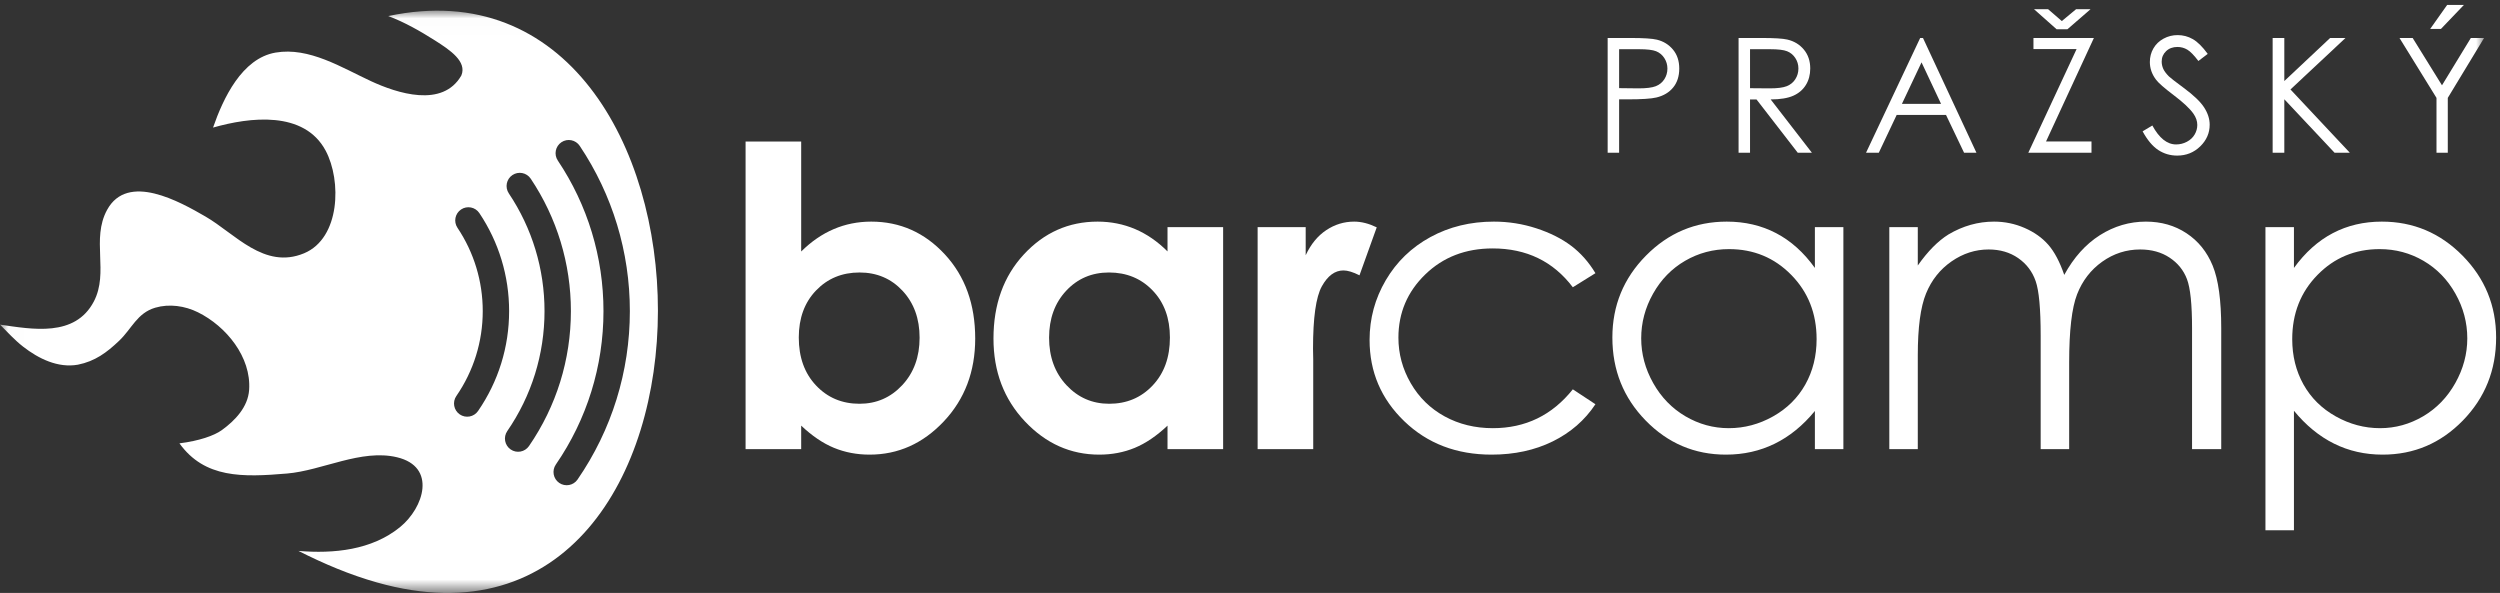 <?xml version="1.0" encoding="UTF-8"?>
<svg width="156px" height="37px" viewBox="0 0 156 37" version="1.1" xmlns="http://www.w3.org/2000/svg" xmlns:xlink="http://www.w3.org/1999/xlink">
    <rect x="0" y="0" width="156" height="37" fill="#333333" stroke="none"/>
    <!-- Generator: Sketch 41.2 (35397) - http://www.bohemiancoding.com/sketch -->
    <title>logo bile copy</title>
    <desc>Created with Sketch.</desc>
    <defs>
        <polygon id="path-1" points="155.007 36.325 0.02 36.325 0.02 0.011 155.007 0.011 155.007 36.325"></polygon>
    </defs>
    <g id="Welcome" stroke="none" stroke-width="1" fill="none" fill-rule="evenodd">
        <g id="logo-bile-copy">
            <path d="M56.3,24.034 C55.578,24.808 54.689,25.195 53.633,25.195 C52.543,25.195 51.639,24.814 50.921,24.053 C50.203,23.292 49.844,22.295 49.844,21.061 C49.844,19.853 50.203,18.875 50.921,18.126 C51.639,17.378 52.543,17.003 53.633,17.003 C54.714,17.003 55.609,17.384 56.319,18.145 C57.028,18.906 57.383,19.883 57.383,21.074 C57.383,22.273 57.022,23.26 56.3,24.034 Z M54.363,13.829 C53.533,13.829 52.754,13.985 52.026,14.296 C51.298,14.606 50.621,15.072 49.994,15.694 L49.994,8.833 L46.524,8.833 L46.524,28.026 L49.994,28.026 L49.994,26.559 C50.671,27.201 51.353,27.662 52.039,27.945 C52.724,28.227 53.465,28.369 54.261,28.369 C56.048,28.369 57.593,27.676 58.897,26.291 C60.201,24.906 60.853,23.184 60.853,21.124 C60.853,18.99 60.223,17.24 58.961,15.876 C57.699,14.512 56.167,13.829 54.363,13.829 L54.363,13.829 Z" id="Fill-1" fill="#FFFFFF"></path>
            <path d="M71.925,24.053 C71.207,24.814 70.304,25.195 69.214,25.195 C68.158,25.195 67.269,24.808 66.547,24.034 C65.824,23.26 65.463,22.273 65.463,21.074 C65.463,19.883 65.818,18.906 66.528,18.145 C67.237,17.384 68.129,17.003 69.201,17.003 C70.299,17.003 71.207,17.378 71.925,18.126 C72.644,18.875 73.003,19.853 73.003,21.061 C73.003,22.295 72.644,23.292 71.925,24.053 Z M72.853,15.689 C72.234,15.069 71.56,14.605 70.831,14.294 C70.102,13.985 69.322,13.829 68.492,13.829 C66.686,13.829 65.151,14.512 63.888,15.876 C62.625,17.24 61.993,18.99 61.993,21.124 C61.993,23.184 62.646,24.906 63.952,26.291 C65.257,27.676 66.804,28.369 68.593,28.369 C69.39,28.369 70.129,28.227 70.812,27.945 C71.494,27.662 72.175,27.201 72.853,26.559 L72.853,28.026 L76.323,28.026 L76.323,14.173 L72.853,14.173 L72.853,15.689 L72.853,15.689 Z" id="Fill-2" fill="#FFFFFF"></path>
            <path d="M84.502,13.829 C83.868,13.829 83.286,14.008 82.754,14.364 C82.222,14.719 81.795,15.241 81.475,15.927 L81.475,14.173 L78.476,14.173 L78.476,28.026 L81.945,28.026 L81.945,22.431 L81.933,21.757 C81.933,19.824 82.116,18.528 82.483,17.866 C82.85,17.205 83.3,16.875 83.832,16.875 C84.093,16.875 84.427,16.976 84.832,17.18 L85.908,14.186 C85.418,13.948 84.95,13.829 84.502,13.829" id="Fill-3" fill="#FFFFFF"></path>
            <path d="M93.141,15.502 C95.254,15.502 96.921,16.31 98.144,17.925 L99.555,17.047 C99.139,16.355 98.635,15.785 98.04,15.337 C97.446,14.889 96.723,14.527 95.87,14.248 C95.017,13.969 94.132,13.829 93.215,13.829 C91.755,13.829 90.436,14.151 89.256,14.795 C88.076,15.439 87.148,16.336 86.474,17.483 C85.799,18.631 85.462,19.875 85.462,21.213 C85.462,23.205 86.183,24.895 87.626,26.284 C89.069,27.674 90.885,28.369 93.075,28.369 C94.501,28.369 95.772,28.093 96.888,27.544 C98.004,26.995 98.894,26.221 99.555,25.224 L98.144,24.294 C96.854,25.91 95.191,26.718 93.154,26.718 C92.042,26.718 91.039,26.472 90.144,25.982 C89.249,25.491 88.545,24.802 88.031,23.913 C87.518,23.026 87.261,22.078 87.261,21.072 C87.261,19.524 87.819,18.209 88.935,17.126 C90.051,16.044 91.453,15.502 93.141,15.502" id="Fill-4" fill="#FFFFFF"></path>
            <path d="M112.653,23.991 C112.183,24.828 111.513,25.492 110.642,25.982 C109.771,26.472 108.85,26.718 107.877,26.718 C106.914,26.718 106.011,26.47 105.17,25.976 C104.328,25.481 103.658,24.79 103.159,23.902 C102.66,23.015 102.411,22.084 102.411,21.112 C102.411,20.132 102.658,19.201 103.153,18.323 C103.648,17.443 104.313,16.761 105.151,16.274 C105.987,15.788 106.901,15.545 107.89,15.545 C109.429,15.545 110.724,16.082 111.777,17.156 C112.83,18.229 113.356,19.565 113.356,21.163 C113.356,22.211 113.122,23.154 112.653,23.991 Z M113.249,16.719 C112.555,15.752 111.748,15.028 110.83,14.549 C109.911,14.069 108.884,13.829 107.75,13.829 C105.785,13.829 104.104,14.537 102.708,15.952 C101.31,17.367 100.612,19.07 100.612,21.061 C100.612,23.094 101.304,24.821 102.689,26.24 C104.073,27.659 105.743,28.369 107.699,28.369 C108.799,28.369 109.814,28.142 110.74,27.688 C111.668,27.234 112.504,26.553 113.249,25.645 L113.249,28.026 L115.027,28.026 L115.027,14.173 L113.249,14.173 L113.249,16.719 L113.249,16.719 Z" id="Fill-5" fill="#FFFFFF"></path>
            <path d="M136.438,14.555 C135.706,14.071 134.861,13.829 133.904,13.829 C132.879,13.829 131.922,14.112 131.032,14.676 C130.143,15.241 129.402,16.067 128.809,17.153 C128.529,16.338 128.197,15.712 127.815,15.275 C127.433,14.838 126.94,14.488 126.336,14.224 C125.733,13.961 125.096,13.829 124.425,13.829 C123.43,13.829 122.483,14.097 121.582,14.631 C120.928,15.038 120.29,15.684 119.67,16.567 L119.67,14.173 L117.893,14.173 L117.893,28.026 L119.67,28.026 L119.67,22.165 C119.67,20.435 119.842,19.152 120.186,18.313 C120.53,17.474 121.061,16.806 121.778,16.31 C122.496,15.814 123.266,15.567 124.09,15.567 C124.804,15.567 125.419,15.747 125.937,16.107 C126.455,16.467 126.818,16.946 127.026,17.544 C127.234,18.141 127.338,19.275 127.338,20.944 L127.338,28.026 L129.116,28.026 L129.116,22.61 C129.116,20.627 129.281,19.211 129.611,18.364 C129.941,17.516 130.464,16.838 131.179,16.329 C131.894,15.821 132.683,15.567 133.547,15.567 C134.258,15.567 134.869,15.736 135.381,16.075 C135.893,16.414 136.255,16.861 136.466,17.417 C136.678,17.972 136.784,18.991 136.784,20.474 L136.784,28.026 L138.605,28.026 L138.605,20.47 C138.605,18.74 138.427,17.443 138.071,16.577 C137.715,15.712 137.171,15.038 136.438,14.555" id="Fill-6" fill="#FFFFFF"></path>
            <path d="M153.212,23.902 C152.714,24.79 152.045,25.481 151.206,25.976 C150.366,26.47 149.469,26.718 148.516,26.718 C147.545,26.718 146.623,26.472 145.75,25.982 C144.876,25.492 144.205,24.828 143.737,23.991 C143.269,23.154 143.035,22.211 143.035,21.163 C143.035,19.565 143.56,18.229 144.611,17.156 C145.661,16.082 146.955,15.545 148.49,15.545 C149.478,15.545 150.389,15.788 151.224,16.274 C152.059,16.761 152.724,17.443 153.218,18.323 C153.712,19.201 153.959,20.132 153.959,21.112 C153.959,22.084 153.709,23.015 153.212,23.902 Z M153.663,15.952 C152.267,14.537 150.588,13.829 148.625,13.829 C147.499,13.829 146.48,14.069 145.566,14.549 C144.652,15.028 143.844,15.752 143.142,16.719 L143.142,14.173 L141.364,14.173 L141.364,33.087 L143.142,33.087 L143.142,25.631 C143.886,26.539 144.72,27.223 145.642,27.681 C146.565,28.14 147.576,28.369 148.676,28.369 C150.63,28.369 152.299,27.659 153.683,26.24 C155.066,24.821 155.758,23.094 155.758,21.061 C155.758,19.07 155.059,17.367 153.663,15.952 L153.663,15.952 Z" id="Fill-7" fill="#FFFFFF"></path>
            <path d="M101.033,3.071 L102.297,3.071 C102.78,3.071 103.127,3.113 103.34,3.197 C103.552,3.282 103.723,3.423 103.853,3.622 C103.982,3.821 104.047,4.041 104.047,4.281 C104.047,4.526 103.982,4.749 103.853,4.948 C103.723,5.147 103.545,5.291 103.318,5.38 C103.091,5.469 102.733,5.514 102.243,5.514 L101.033,5.5 L101.033,3.071 Z M101.033,6.2 L101.544,6.2 C102.431,6.2 103.038,6.161 103.361,6.083 C103.805,5.976 104.154,5.768 104.407,5.458 C104.659,5.148 104.786,4.755 104.786,4.278 C104.786,3.804 104.656,3.411 104.397,3.098 C104.137,2.785 103.804,2.578 103.396,2.477 C103.11,2.406 102.559,2.37 101.743,2.37 L100.318,2.37 L100.318,9.529 L101.033,9.529 L101.033,6.2 L101.033,6.2 Z" id="Fill-8" fill="#FFFFFF"></path>
            <path d="M109.202,3.071 L110.463,3.071 C110.953,3.071 111.304,3.113 111.515,3.198 C111.726,3.282 111.896,3.422 112.026,3.618 C112.155,3.815 112.221,4.033 112.221,4.273 C112.221,4.52 112.156,4.743 112.028,4.942 C111.9,5.142 111.722,5.287 111.493,5.378 C111.264,5.469 110.911,5.514 110.434,5.514 L109.202,5.504 L109.202,3.071 Z M109.202,6.205 L109.606,6.205 L112.178,9.529 L113.061,9.529 L110.49,6.205 C111.09,6.202 111.56,6.125 111.9,5.974 C112.24,5.823 112.502,5.599 112.685,5.304 C112.868,5.008 112.959,4.665 112.959,4.275 C112.959,3.808 112.827,3.414 112.561,3.094 C112.295,2.774 111.95,2.565 111.525,2.468 C111.243,2.403 110.706,2.37 109.912,2.37 L108.487,2.37 L108.487,9.529 L109.202,9.529 L109.202,6.205 L109.202,6.205 Z" id="Fill-9" fill="#FFFFFF"></path>
            <path d="M119.904,3.891 L121.123,6.483 L118.679,6.483 L119.904,3.891 Z M121.432,7.173 L122.557,9.529 L123.329,9.529 L119.994,2.37 L119.819,2.37 L116.441,9.529 L117.238,9.529 L118.352,7.173 L121.432,7.173 L121.432,7.173 Z" id="Fill-10" fill="#FFFFFF"></path>
            <polyline id="Fill-11" fill="#FFFFFF" points="129.007 1.825 130.45 0.574 129.548 0.574 128.657 1.314 127.801 0.574 126.922 0.574 128.331 1.825 129.007 1.825"></polyline>
            <polyline id="Fill-12" fill="#FFFFFF" points="130.509 9.529 130.509 8.828 127.672 8.828 130.659 2.37 126.888 2.37 126.888 3.061 129.58 3.061 126.567 9.529 130.509 9.529"></polyline>
            <path d="M136.464,8.845 C136.253,8.957 136.028,9.013 135.788,9.013 C135.228,9.013 134.734,8.619 134.306,7.831 L133.699,8.195 C133.996,8.741 134.322,9.129 134.675,9.361 C135.029,9.593 135.422,9.709 135.857,9.709 C136.421,9.709 136.899,9.518 137.293,9.135 C137.687,8.752 137.884,8.301 137.884,7.782 C137.884,7.422 137.769,7.063 137.539,6.706 C137.308,6.35 136.884,5.942 136.265,5.485 C135.743,5.099 135.435,4.86 135.341,4.769 C135.17,4.597 135.051,4.438 134.986,4.293 C134.922,4.147 134.889,3.996 134.889,3.84 C134.889,3.584 134.981,3.368 135.164,3.193 C135.347,3.018 135.583,2.93 135.871,2.93 C136.095,2.93 136.301,2.987 136.491,3.1 C136.681,3.214 136.91,3.449 137.179,3.806 L137.762,3.363 C137.435,2.915 137.124,2.608 136.831,2.441 C136.538,2.274 136.223,2.19 135.886,2.19 C135.568,2.19 135.274,2.264 135.004,2.412 C134.733,2.559 134.523,2.761 134.374,3.018 C134.225,3.274 134.151,3.558 134.151,3.869 C134.151,4.262 134.277,4.627 134.53,4.964 C134.675,5.165 135.047,5.491 135.643,5.942 C136.236,6.39 136.644,6.773 136.868,7.091 C137.03,7.321 137.111,7.557 137.111,7.797 C137.111,8.007 137.056,8.207 136.945,8.395 C136.835,8.583 136.675,8.733 136.464,8.845" id="Fill-13" fill="#FFFFFF"></path>
            <polyline id="Fill-14" fill="#FFFFFF" points="142.541 6.194 145.675 9.529 146.627 9.529 142.925 5.582 146.359 2.37 145.4 2.37 142.541 5.057 142.541 2.37 141.813 2.37 141.813 9.529 142.541 9.529 142.541 6.194"></polyline>
            <polyline id="Fill-15" fill="#FFFFFF" points="153.748 0.307 152.703 0.307 151.643 1.806 152.314 1.806 153.748 0.307"></polyline>
            <g id="Group-19" transform="translate(0, 0.655)">
                <mask id="mask-2" fill="white">
                    <use xlink:href="#path-1"></use>
                </mask>
                <g id="Clip-17"></g>
                <polyline id="Fill-16" fill="#FFFFFF" mask="url(#mask-2)" points="152.037 8.874 152.742 8.874 152.742 5.453 155.007 1.715 154.181 1.715 152.38 4.668 150.55 1.715 149.728 1.715 152.037 5.453 152.037 8.874"></polyline>
                <path d="M36.174,8.446 C38.221,11.502 39.303,15.068 39.303,18.758 C39.303,22.531 38.174,26.165 36.039,29.267 C35.781,29.642 35.268,29.736 34.894,29.478 C34.52,29.22 34.426,28.707 34.684,28.332 C36.629,25.506 37.657,22.195 37.657,18.758 C37.657,15.396 36.672,12.147 34.807,9.363 C34.554,8.986 34.655,8.474 35.033,8.22 C35.41,7.967 35.921,8.068 36.174,8.446 Z M31.864,27.39 C31.49,27.132 31.396,26.619 31.654,26.244 C33.174,24.035 33.978,21.447 33.978,18.758 C33.978,16.129 33.207,13.589 31.75,11.412 C31.497,11.035 31.597,10.523 31.975,10.269 C32.353,10.016 32.864,10.117 33.117,10.495 C34.757,12.944 35.624,15.801 35.624,18.758 C35.624,21.782 34.719,24.694 33.009,27.179 C32.751,27.554 32.238,27.648 31.864,27.39 Z M28.686,25.202 C28.312,24.943 28.218,24.43 28.476,24.056 C29.554,22.491 30.123,20.659 30.123,18.758 C30.123,16.898 29.578,15.101 28.546,13.559 C28.293,13.181 28.393,12.669 28.771,12.416 C29.148,12.163 29.66,12.264 29.912,12.642 C31.127,14.455 31.769,16.57 31.769,18.758 C31.769,20.995 31.099,23.15 29.831,24.991 C29.573,25.366 29.06,25.46 28.686,25.202 Z M24.227,0.347 C25.255,0.733 26.238,1.295 27.163,1.883 C28.089,2.472 29.146,3.186 28.79,4.051 C27.619,6.102 24.767,5.159 23.146,4.408 C21.33,3.566 19.285,2.268 17.197,2.626 C15.094,2.986 13.928,5.48 13.294,7.306 C15.585,6.651 18.976,6.234 20.32,8.745 C21.322,10.617 21.232,14.207 18.976,15.149 C16.488,16.187 14.66,13.92 12.824,12.858 C11.223,11.933 7.965,10.087 6.682,12.443 C5.682,14.277 6.803,16.339 5.858,18.153 C4.682,20.407 2.006,19.889 0,19.602 C0.47,20.072 0.917,20.567 1.443,20.977 C2.404,21.723 3.611,22.323 4.859,22.102 C5.93,21.888 6.655,21.349 7.431,20.612 C8.225,19.86 8.552,18.881 9.685,18.546 C10.565,18.287 11.54,18.43 12.354,18.833 C14.115,19.706 15.687,21.625 15.546,23.674 C15.473,24.745 14.67,25.585 13.841,26.185 C13.361,26.532 12.417,26.858 11.197,27.01 C12.773,29.198 15.137,29.128 17.909,28.893 C20.111,28.706 22.541,27.345 24.773,27.878 C27.257,28.47 26.46,31.022 24.953,32.245 C23.193,33.673 20.825,33.906 18.625,33.723 C20.199,34.522 21.835,35.214 23.535,35.694 C47.086,42.355 46.473,-4.377 24.227,0.347 L24.227,0.347 Z" id="Fill-18" fill="#FFFFFF" mask="url(#mask-2)"></path>
            </g>
        </g>
    </g>
</svg>